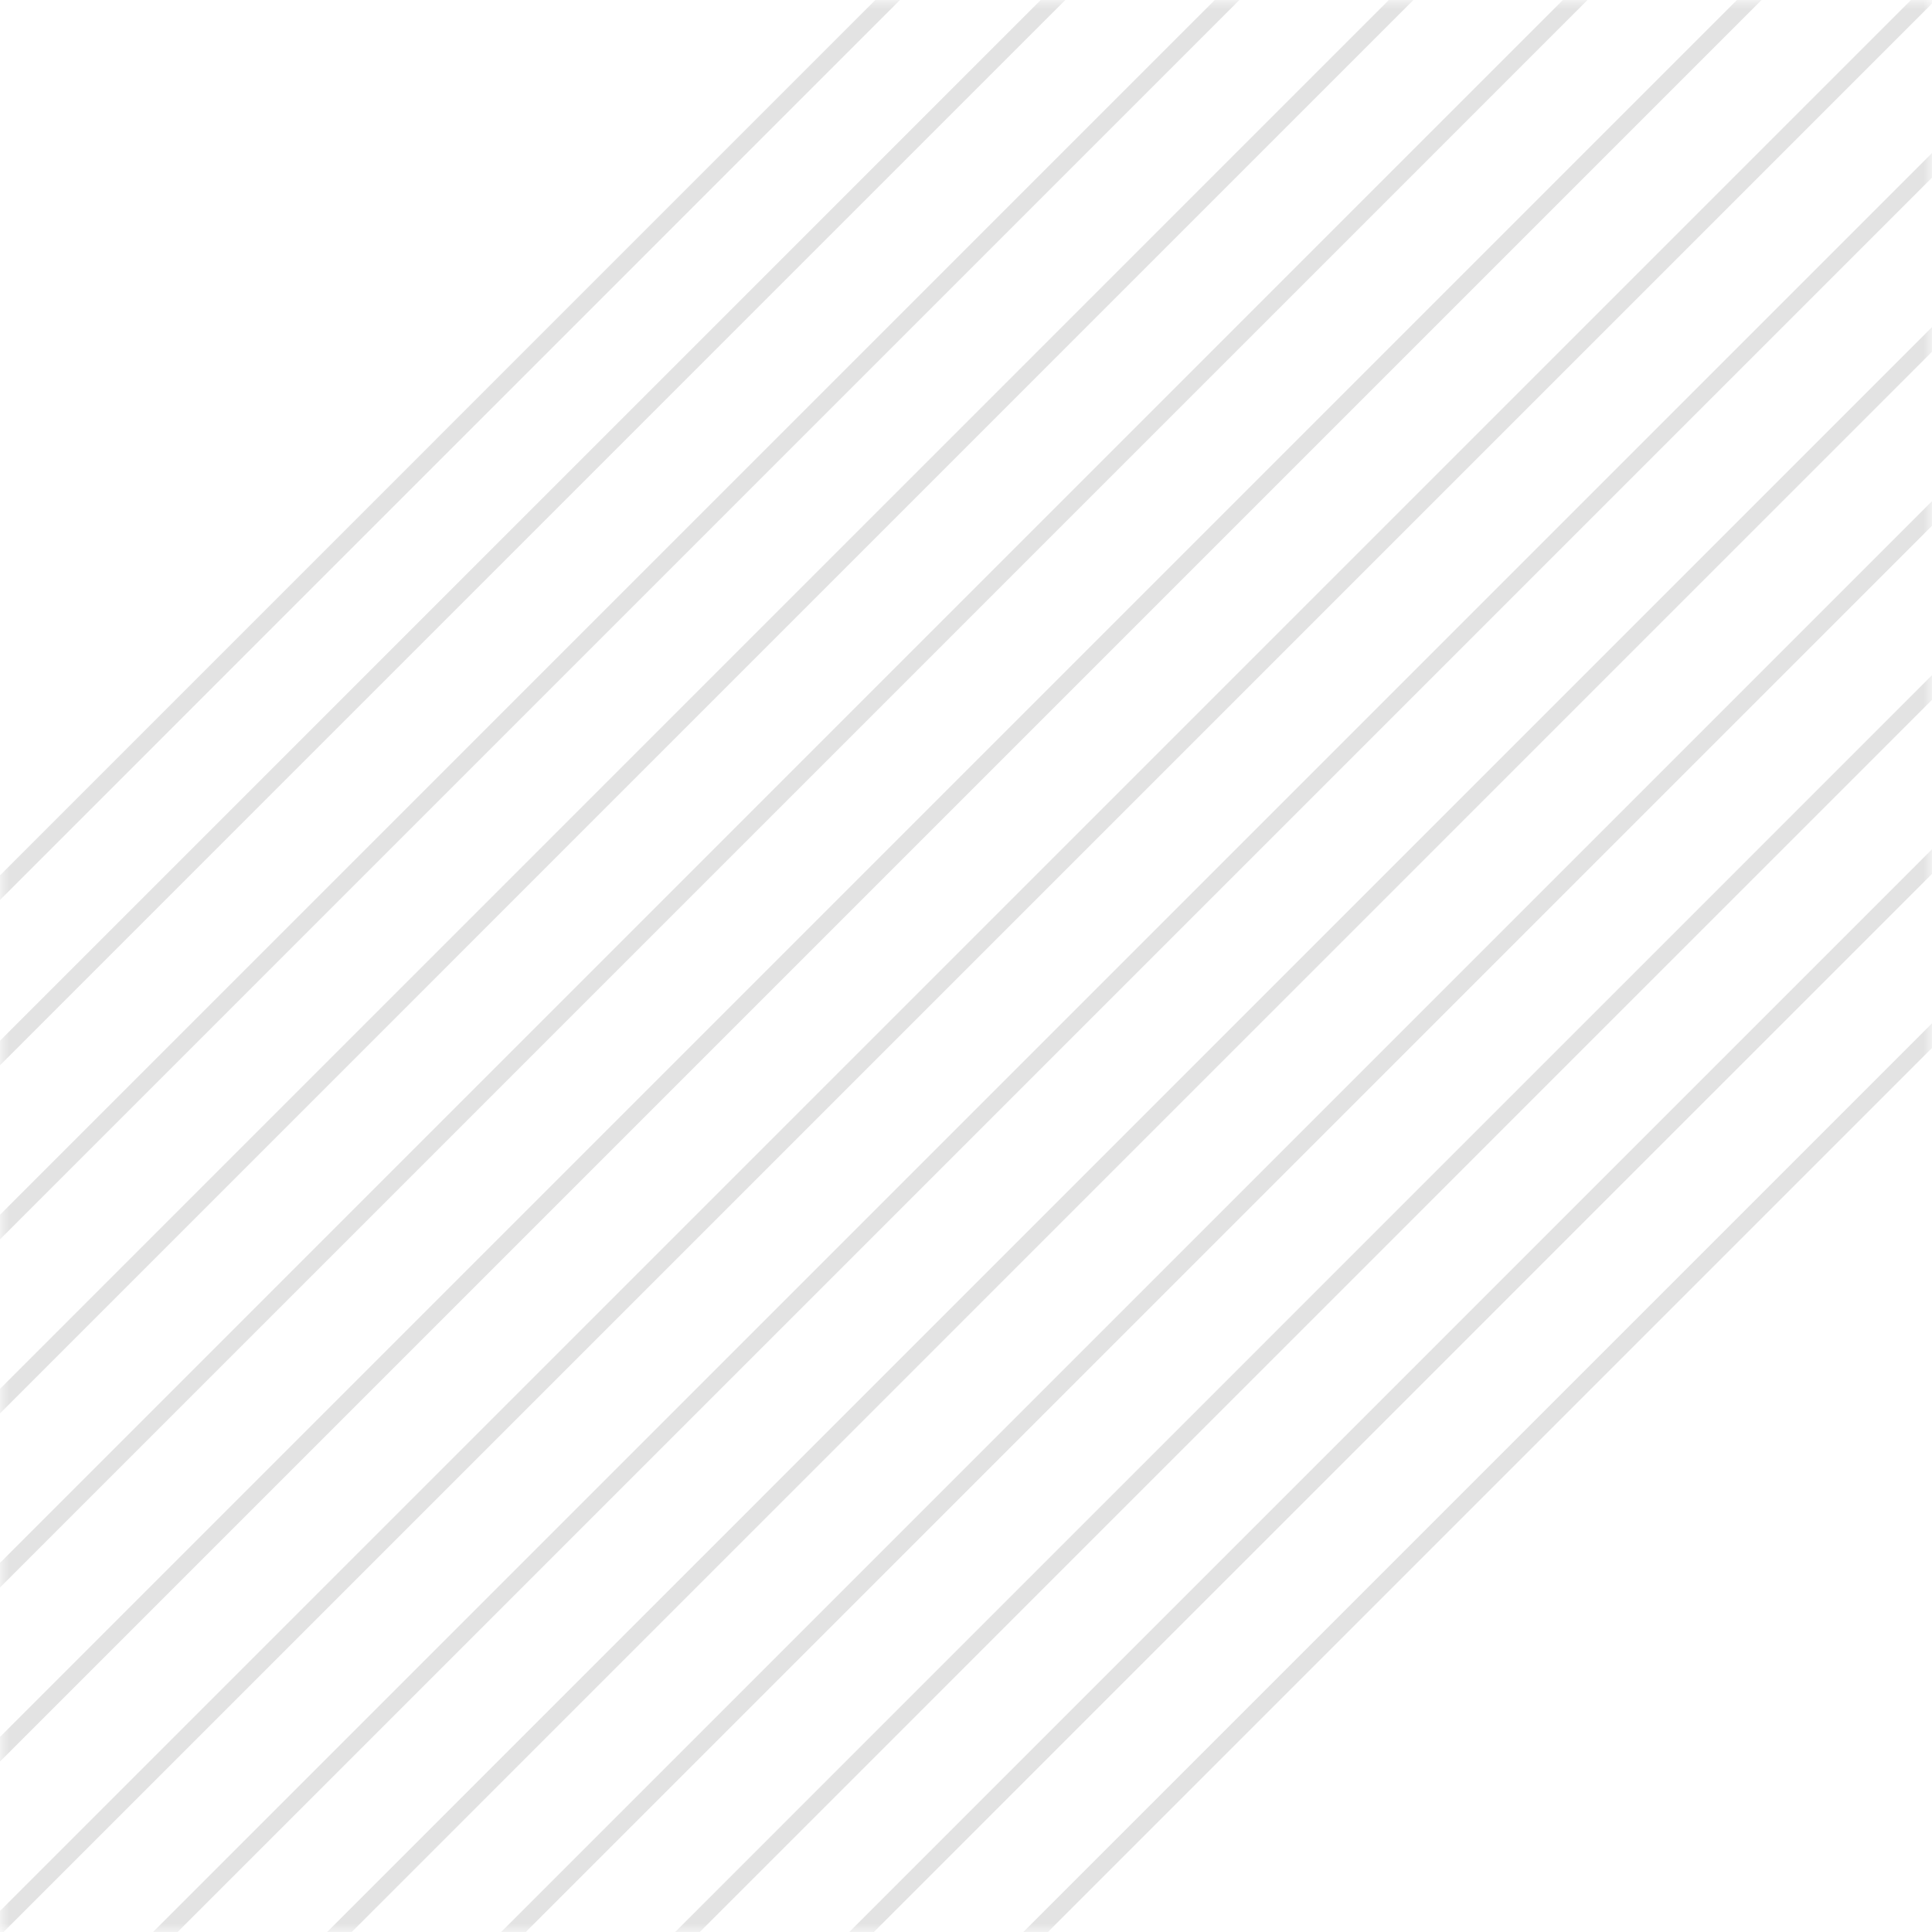 <svg xmlns="http://www.w3.org/2000/svg" xmlns:xlink="http://www.w3.org/1999/xlink" viewBox="0 0 111 111">
    <defs>
        <path id="m1z6xngu9a" d="M0 0H111V111H0z"/>
    </defs>
    <g fill="none" fill-rule="evenodd">
        <g>
            <g>
                <g>
                    <g transform="translate(-217 -589) translate(215) translate(2 589)">
                        <mask id="blikeywnab" fill="#fff">
                            <use xlink:href="#m1z6xngu9a"/>
                        </mask>
                        <g fill="#DEDEDE" fill-opacity=".85" fill-rule="nonzero" mask="url(#blikeywnab)">
                            <path d="M118.5.793l.707.707L1.5 119.207l-.707-.707L118.5.793zm9.5 0l.707.707L11 119.207l-.707-.707L128 .793zm10 0l.707.707L21 119.207l-.707-.707L138 .793zm10 0l.707.707L31 119.207l-.707-.707L148 .793zm10 0l.707.707L41 119.207l-.707-.707L158 .793zm10 0l.707.707L51 119.207l-.707-.707L168 .793zm10 0l.707.707L61 119.207l-.707-.707L178 .793zm10 0l.707.707L71 119.207l-.707-.707L188 .793zm10 0l.707.707L81 119.207l-.707-.707L198 .793zm10 0l.707.707L91 119.207l-.707-.707L208 .793zm10 0l.707.707L101 119.207l-.707-.707L218 .793zm10 0l.707.707L111 119.207l-.707-.707L228 .793zm10 0l.707.707L121 119.207l-.707-.707L238 .793z" transform="translate(-64 -5)"/>
                        </g>
                    </g>
                </g>
            </g>
        </g>
    </g>
</svg>
